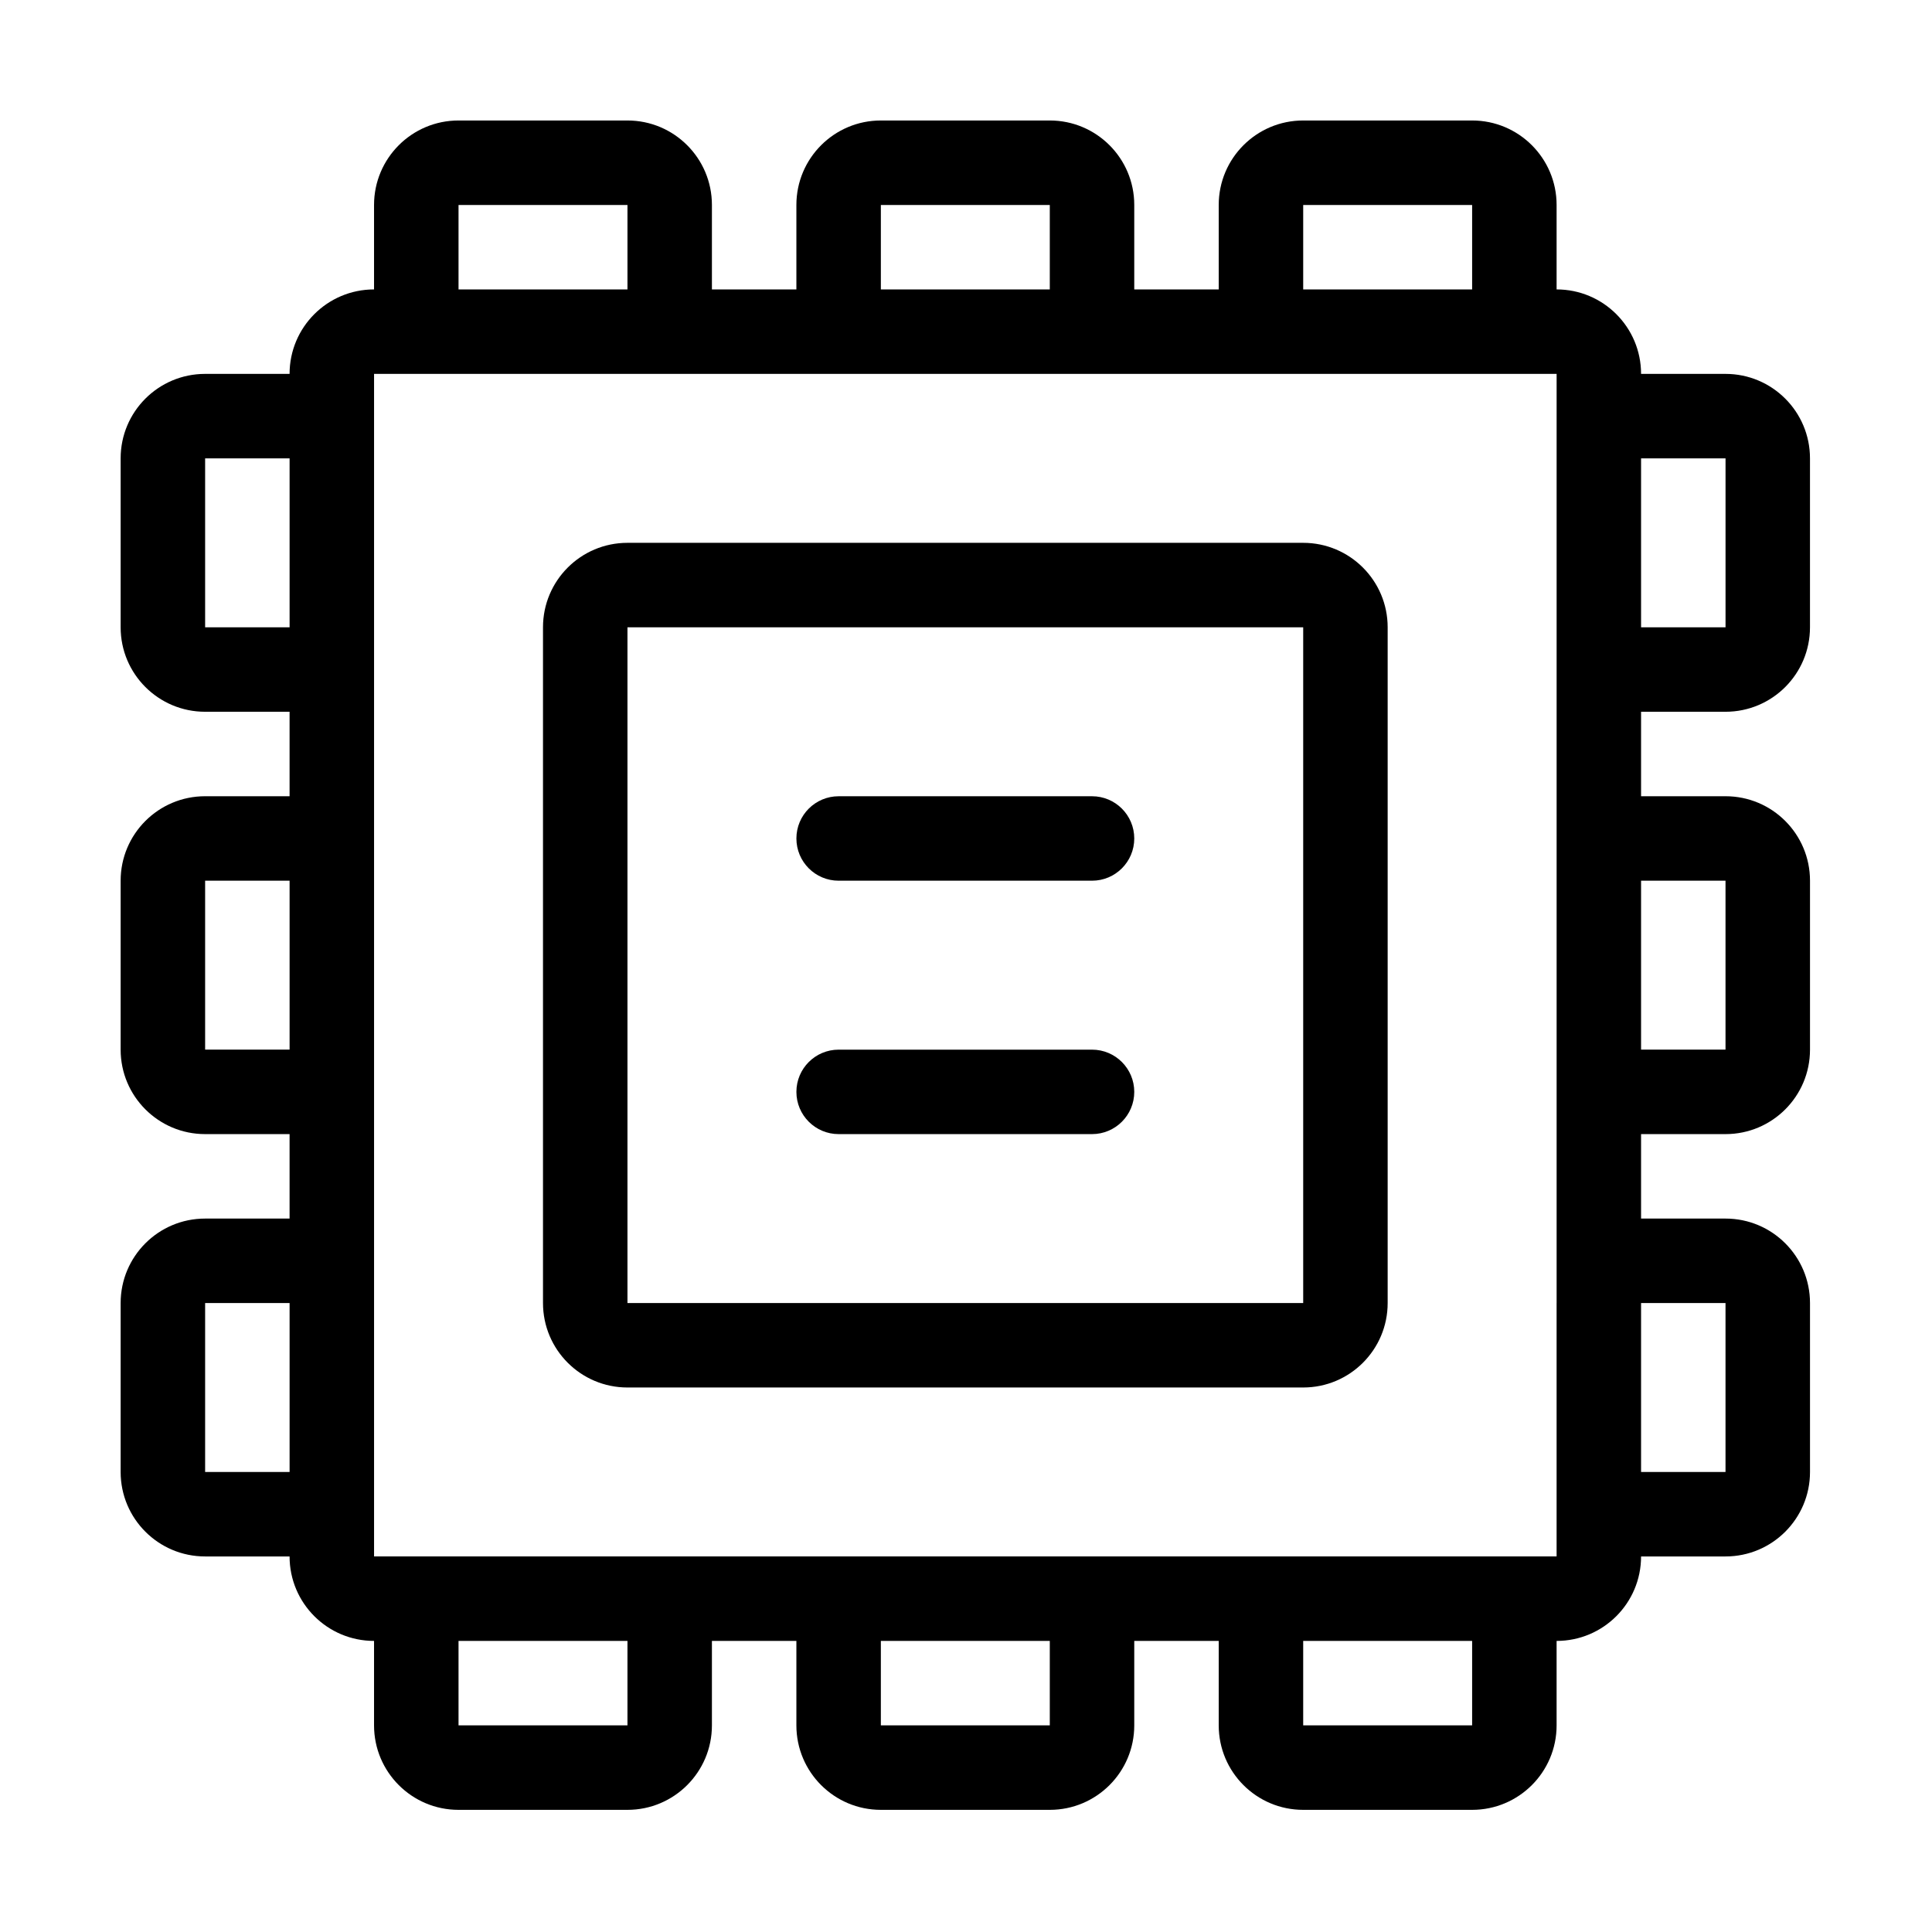 <?xml version="1.0" standalone="no"?><!DOCTYPE svg PUBLIC "-//W3C//DTD SVG 1.1//EN" "http://www.w3.org/Graphics/SVG/1.1/DTD/svg11.dtd"><svg t="1732610477165" class="icon" viewBox="0 0 1024 1024" version="1.1" xmlns="http://www.w3.org/2000/svg" p-id="940" xmlns:xlink="http://www.w3.org/1999/xlink" width="200" height="200"><path d="M914.56 377.25c24.73 0 44.77-20.04 44.77-44.77v-89.54c0-24.73-20.04-44.77-44.77-44.77H869.8c0-24.73-20.04-44.77-44.77-44.77v-44.77c0-24.73-20.04-44.77-44.77-44.77h-89.54c-24.73 0-44.77 20.04-44.77 44.77v44.77h-44.77v-44.77c0-24.73-20.04-44.77-44.77-44.77h-89.54c-24.73 0-44.77 20.04-44.77 44.77v44.77h-44.77v-44.77c0-24.73-20.04-44.77-44.77-44.77h-89.54c-24.73 0-44.77 20.04-44.77 44.77v44.77c-24.72 0-44.77 20.04-44.77 44.77h-44.77c-24.73 0-44.77 20.04-44.77 44.77v89.54c0 24.73 20.04 44.77 44.77 44.77h44.77v44.77h-44.77c-24.73 0-44.77 20.04-44.77 44.77v89.54c0 24.73 20.04 44.77 44.77 44.77h44.77v44.77h-44.77c-24.73 0-44.77 20.04-44.77 44.77v89.54c0 24.73 20.04 44.77 44.77 44.77h44.77c0 24.73 20.04 44.77 44.77 44.77v44.77c0 24.73 20.04 44.77 44.77 44.77h89.54c24.73 0 44.77-20.04 44.77-44.77v-44.77h44.77v44.77c0 24.73 20.04 44.77 44.77 44.77h89.54c24.73 0 44.77-20.04 44.77-44.77v-44.77h44.77v44.77c0 24.73 20.04 44.77 44.77 44.77h89.54c24.73 0 44.77-20.04 44.77-44.77v-44.77c24.73 0 44.77-20.04 44.77-44.77h44.77c24.73 0 44.77-20.04 44.77-44.77v-89.54c0-24.73-20.04-44.77-44.77-44.77H869.8V601.1h44.77c24.73 0 44.77-20.04 44.77-44.77v-89.54c0-24.73-20.04-44.77-44.77-44.77H869.8v-44.77h44.76zM869.8 242.94h44.77v89.54H869.8v-89.54z m-179.08-134.3h89.54v44.77h-89.54v-44.77z m-223.85 0h89.54v44.77h-89.54v-44.77z m-223.84 0h89.54v44.77h-89.54v-44.77zM108.72 332.48v-89.54h44.77v89.54h-44.77z m0 223.85v-89.54h44.77v89.54h-44.77z m0 223.84v-89.54h44.77v89.54h-44.77z m223.85 134.31h-89.54v-44.77h89.54v44.77z m223.84 0h-89.54v-44.77h89.54v44.77z m223.85 0h-89.54v-44.77h89.54v44.77z m44.77-223.85v134.31H198.26V198.17h626.78V690.63z m89.53 0v89.54H869.8v-89.54h44.76z m0-223.84v89.54H869.8v-89.54h44.76z" p-id="941"></path><path d="M690.72 287.71H332.57c-24.73 0-44.77 20.04-44.77 44.77v358.15c0 24.73 20.04 44.77 44.77 44.77h358.15c24.73 0 44.77-20.04 44.77-44.77V332.48c0-24.72-20.04-44.77-44.77-44.77z m0 402.92H332.57V332.48h358.15v358.15z" p-id="942"></path><path d="M444.49 466.79H578.8c12.36 0 22.38-10.02 22.38-22.38s-10.02-22.38-22.38-22.38H444.49c-12.36 0-22.38 10.02-22.38 22.38s10.02 22.38 22.38 22.38zM444.49 601.1H578.8c12.36 0 22.38-10.02 22.38-22.38s-10.02-22.38-22.38-22.38H444.49c-12.36 0-22.38 10.02-22.38 22.38 0 12.35 10.02 22.38 22.38 22.38z" p-id="943"></path></svg>